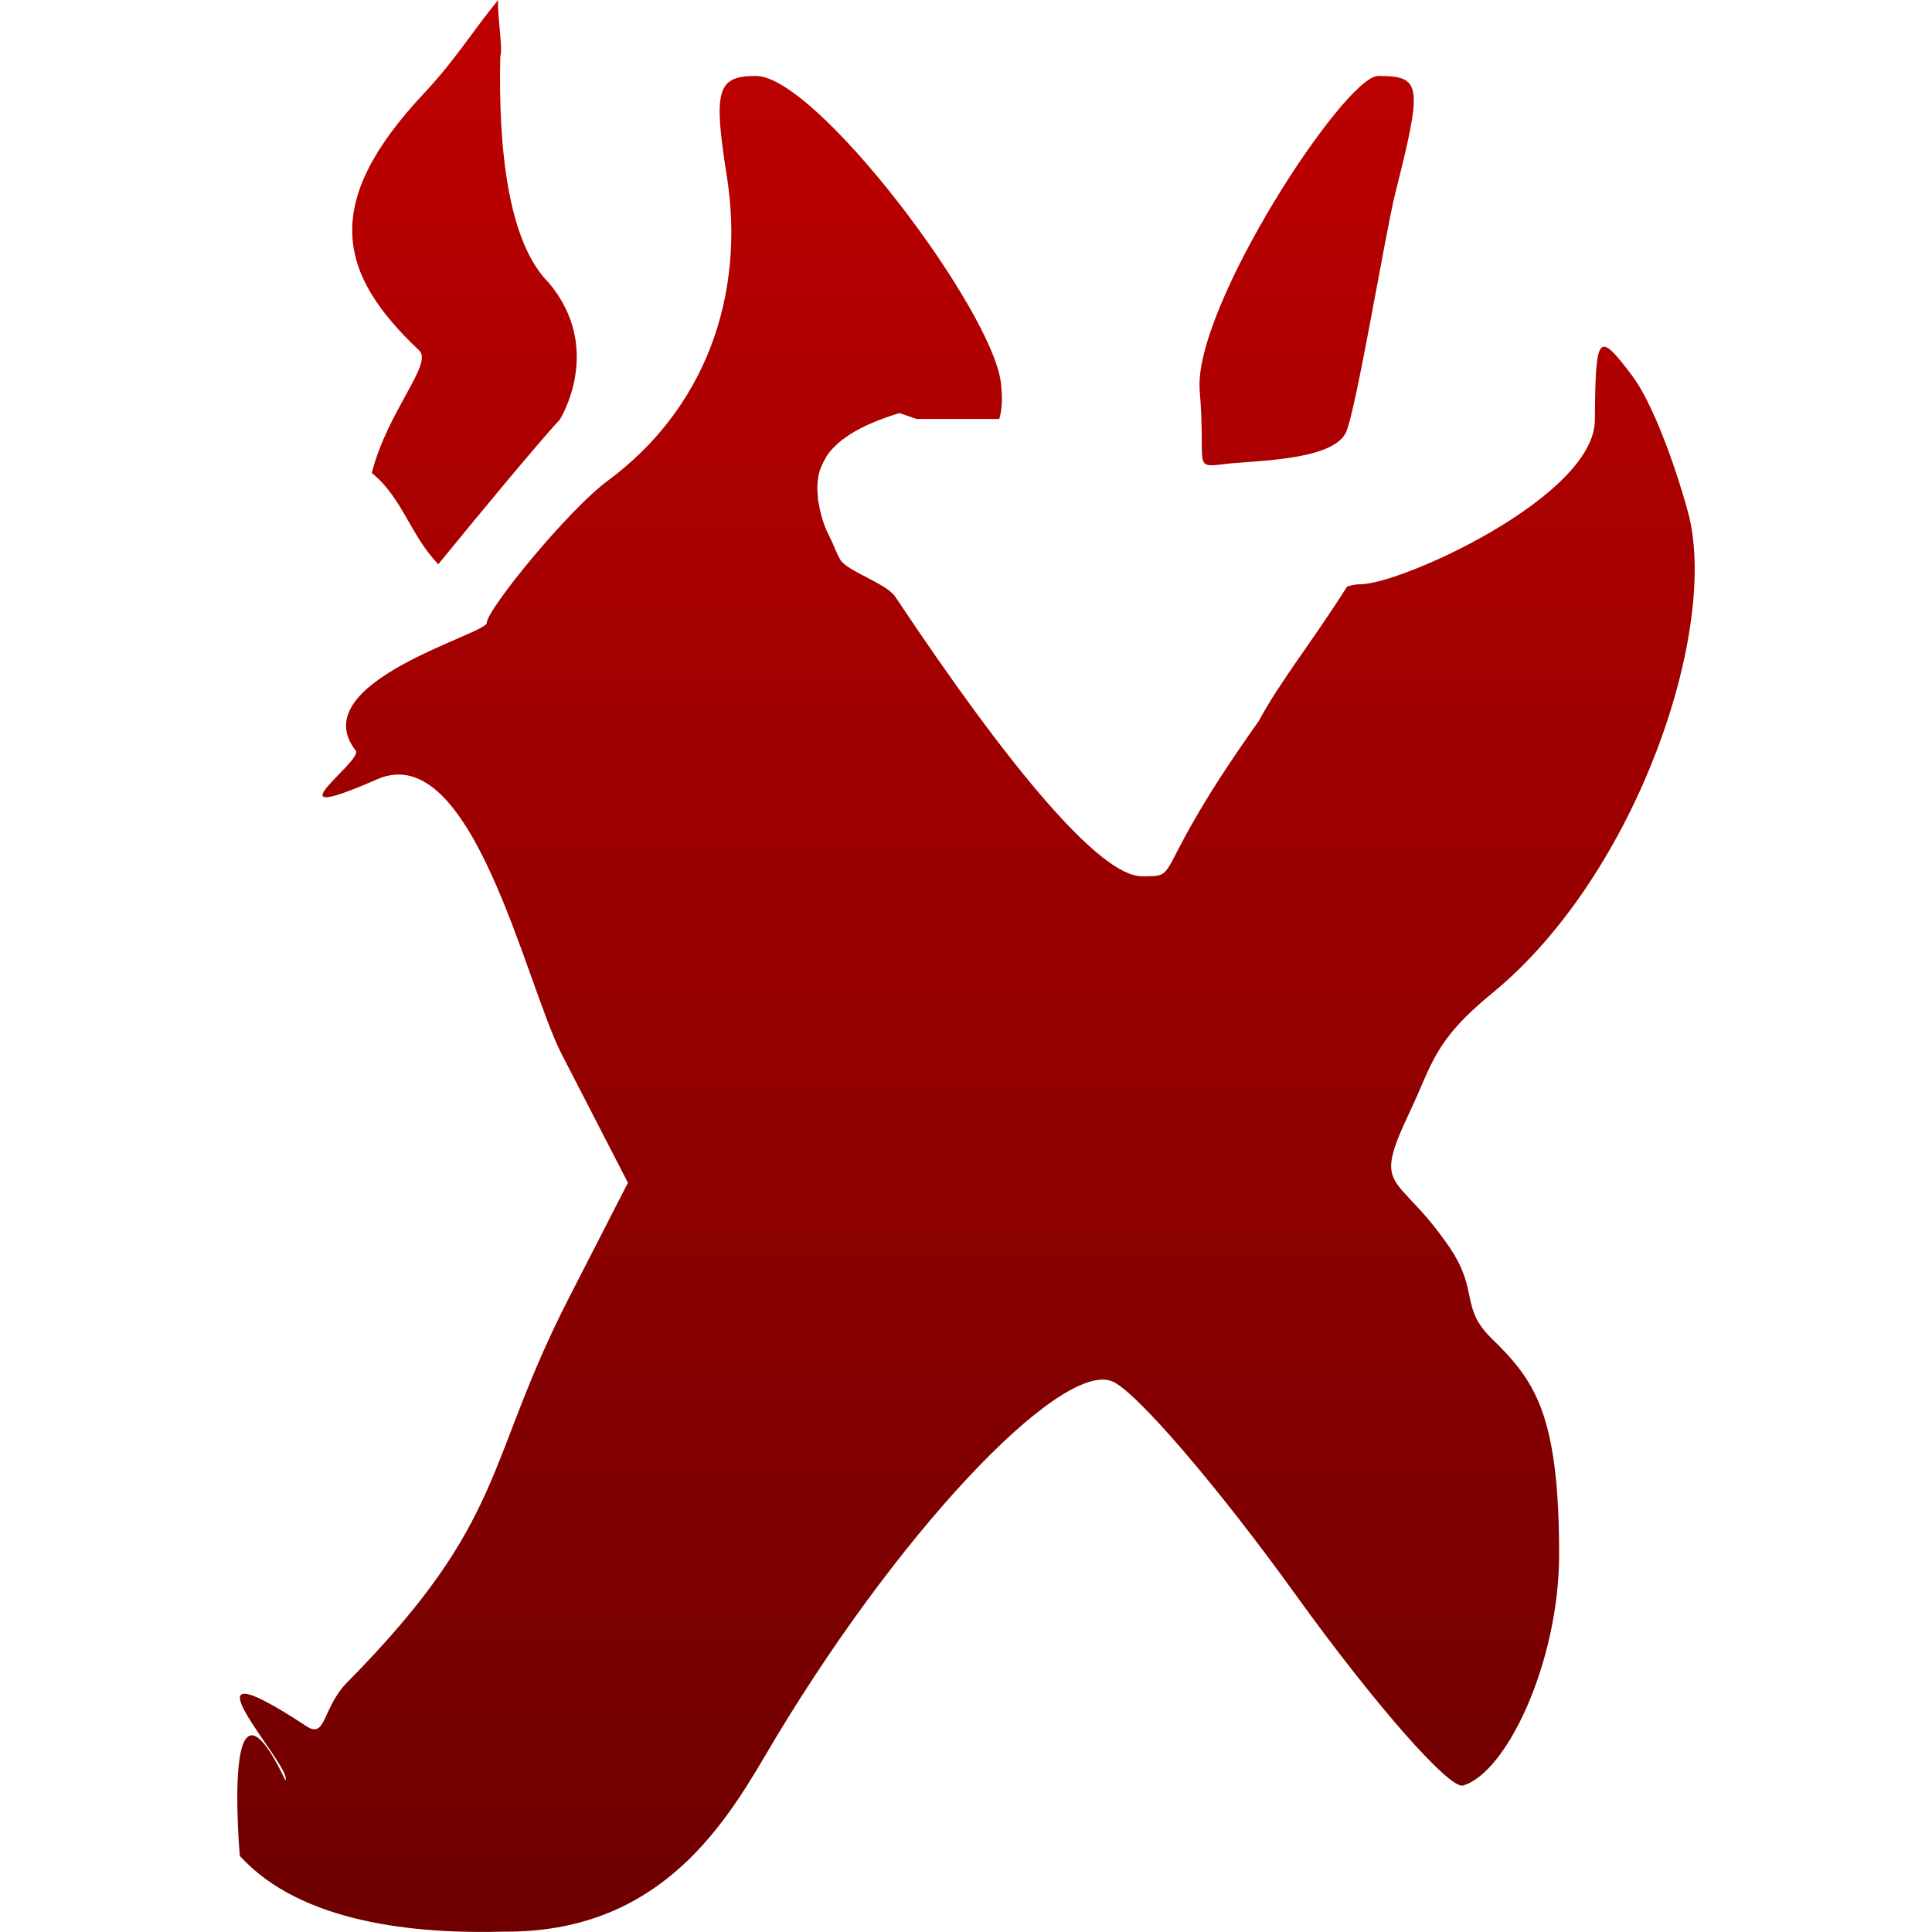 <svg xmlns="http://www.w3.org/2000/svg" xmlns:xlink="http://www.w3.org/1999/xlink" width="64" height="64" viewBox="0 0 64 64" version="1.1"><defs><linearGradient id="linear0" gradientUnits="userSpaceOnUse" x1="0" y1="0" x2="0" y2="1" gradientTransform="matrix(48.281,0,0,64,7.859,0)"><stop offset="0" style="stop-color:#bf0000;stop-opacity:1;"/><stop offset="1" style="stop-color:#6e0000;stop-opacity:1;"/></linearGradient></defs><g id="surface1"><path style=" stroke:none;fill-rule:nonzero;fill:url(#linear0);" d="M 16.5 0 C 15.609 1.098 15.066 2.004 14.043 3.094 C 10.629 6.73 11.18 9.062 13.887 11.609 C 14.355 12.047 12.836 13.617 12.316 15.668 C 13.332 16.488 13.594 17.738 14.52 18.691 C 15.527 17.449 17.84 14.652 18.543 13.902 C 18.543 13.902 20.027 11.562 18.176 9.363 C 16.836 8.031 16.5 4.926 16.574 1.844 C 16.664 1.641 16.473 0.52 16.5 0 Z M 25.043 2.516 C 23.758 2.516 23.625 2.977 24.07 5.785 C 24.723 9.855 23.309 13.574 20.137 15.922 C 18.812 16.898 16.125 20.199 16.125 20.633 C 16.125 21.012 10.016 22.598 11.785 24.867 C 12.047 25.203 8.727 27.465 12.5 25.812 C 15.648 24.438 17.406 32.598 18.613 34.934 L 20.801 39.18 L 18.855 42.977 C 16.02 48.504 16.844 50.32 11.504 55.727 C 10.672 56.57 10.809 57.617 10.152 57.184 C 5.473 54.105 9.742 58.566 9.453 58.973 C 7.324 54.52 7.945 61.477 7.945 61.48 C 9.973 63.711 13.758 64.07 16.73 63.988 C 21.691 64.012 23.867 60.676 25.328 58.191 C 29.594 50.898 35.098 45.086 36.832 45.754 C 37.594 46.043 40.332 49.23 42.926 52.836 C 45.52 56.438 48.012 59.277 48.465 59.148 C 49.926 58.719 51.648 55.023 51.648 51.492 C 51.648 46.816 50.828 45.719 49.41 44.336 C 48.355 43.305 49.004 42.762 48.008 41.305 C 46.266 38.762 45.414 39.543 46.711 36.809 C 47.457 35.238 47.488 34.492 49.434 32.898 C 54.23 28.969 56.977 20.793 55.91 16.938 C 55.473 15.348 54.734 13.332 54.07 12.449 C 52.934 10.945 52.855 11.031 52.832 13.922 C 52.812 16.449 46.426 19.355 45.059 19.355 C 44.926 19.355 44.781 19.379 44.625 19.43 C 43.434 21.312 42.453 22.496 41.691 23.895 C 37.992 29.098 39.203 29.027 37.824 29.027 C 36.438 29.027 33.426 25.43 29.656 19.766 C 29.363 19.324 28.039 18.914 27.832 18.535 C 27.727 18.344 27.66 18.176 27.586 18.004 C 27.555 17.941 27.523 17.875 27.496 17.812 C 27.445 17.695 27.371 17.566 27.332 17.457 C 27.219 17.164 27.156 16.898 27.117 16.648 C 27.113 16.641 27.109 16.629 27.109 16.621 C 27.105 16.602 27.098 16.574 27.094 16.551 C 27.09 16.523 27.098 16.496 27.094 16.469 C 27.066 16.238 27.066 16.023 27.105 15.828 C 27.109 15.809 27.105 15.789 27.109 15.773 C 27.152 15.555 27.238 15.359 27.352 15.172 C 27.355 15.168 27.359 15.164 27.359 15.156 C 27.371 15.141 27.375 15.121 27.387 15.105 C 27.516 14.91 27.691 14.734 27.898 14.57 C 27.902 14.566 27.906 14.562 27.914 14.555 C 27.914 14.555 27.922 14.555 27.922 14.555 C 28.367 14.211 28.988 13.93 29.793 13.684 C 29.984 13.754 30.16 13.805 30.363 13.879 L 33.102 13.879 C 33.199 13.562 33.211 13.18 33.156 12.684 C 32.867 10.242 27.039 2.516 25.043 2.516 Z M 45.652 2.516 C 44.543 2.516 39.512 10.203 39.742 12.945 C 39.957 15.465 39.48 15.504 40.574 15.371 C 41.547 15.254 44.09 15.266 44.574 14.352 C 44.902 13.734 45.895 7.688 46.219 6.406 C 47.133 2.793 47.094 2.516 45.652 2.516 Z M 45.652 2.516 "/></g></svg>
